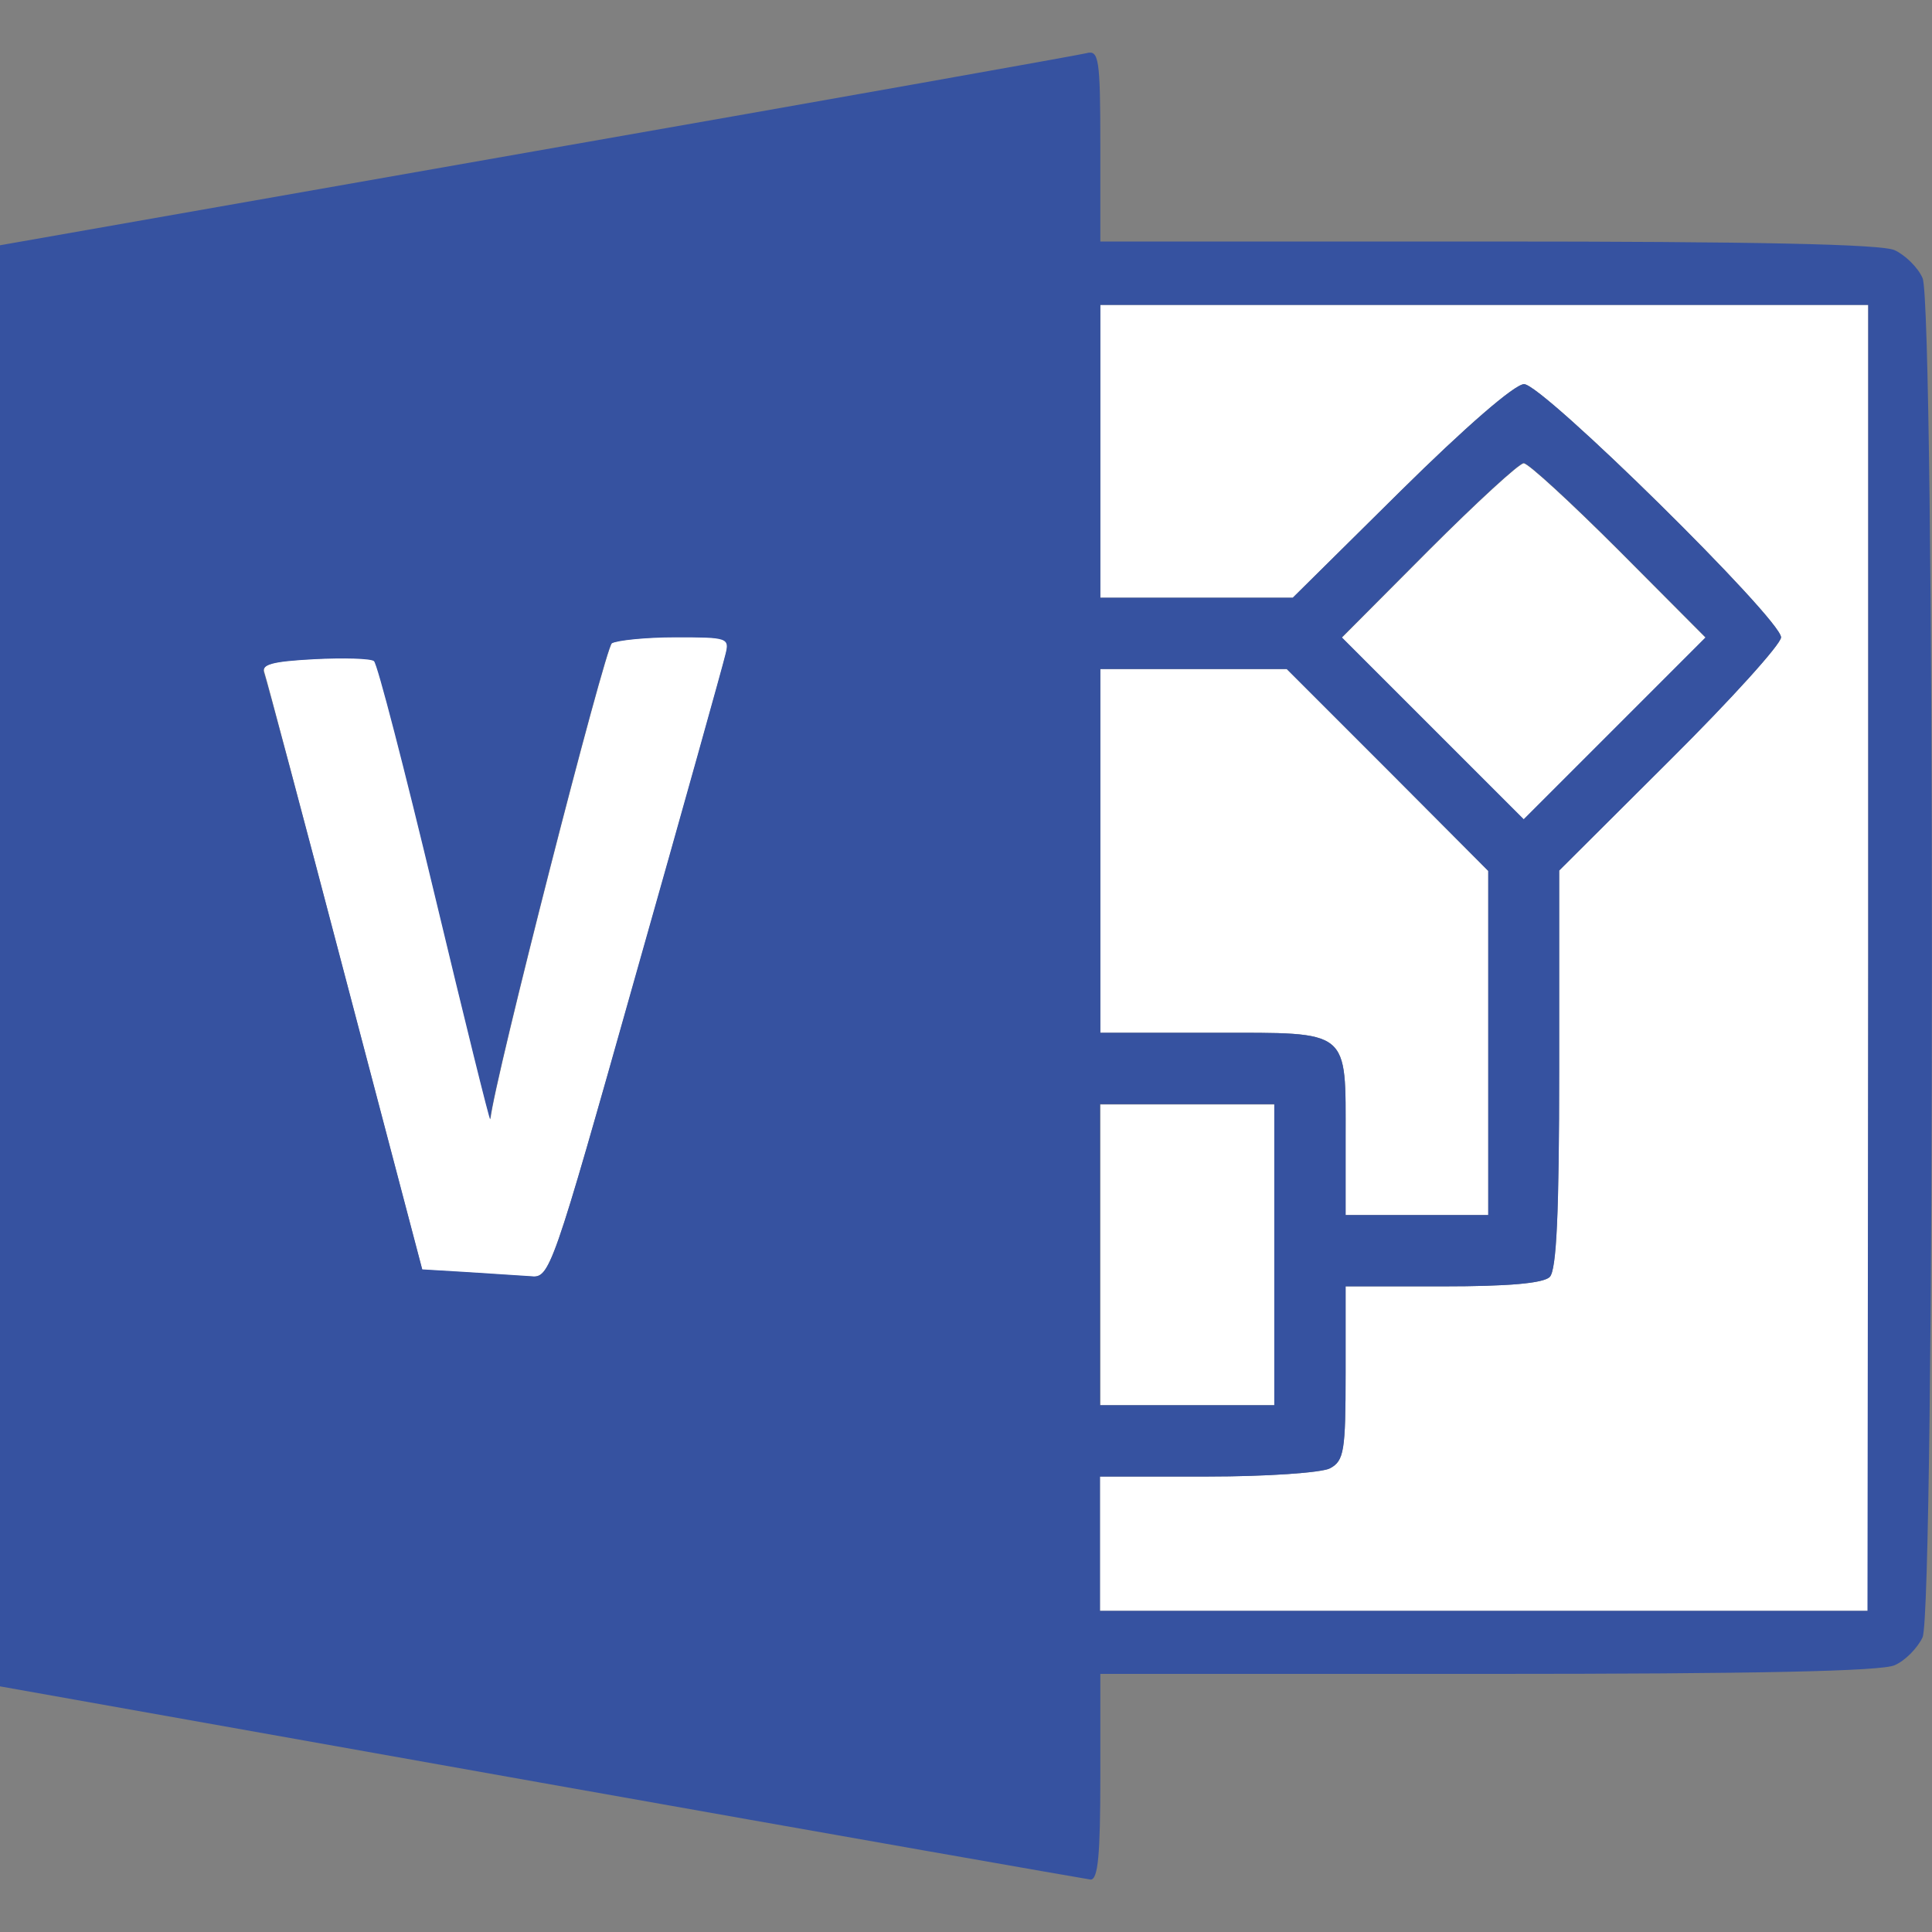 <?xml version="1.0" encoding="utf-8"?>
<!-- Generator: Adobe Illustrator 22.1.0, SVG Export Plug-In . SVG Version: 6.00 Build 0)  -->
<svg version="1.1" id="icon" xmlns="http://www.w3.org/2000/svg" xmlns:xlink="http://www.w3.org/1999/xlink" x="0px" y="0px"
	 viewBox="0 0 512 512" style="enable-background:new 0 0 512 512;" xml:space="preserve">
<rect x="0" y="0" width="512" height="512" fill="#808080" stroke="none"/>
<style type="text/css">
	.st0{fill:#FFFFFF;}
	.st1{fill:#3652A0;}
</style>
<g>
	<polygon class="st0" points="337.7,372.4 337.7,332.5 337.7,292.7 314.7,292.7 291.6,292.7 291.6,332.5 291.6,372.4 314.7,372.4
		"/>
	<path class="st0" d="M403.8,217.2l24.1-24.1l24.1-24.1l-23-23.1c-12.7-12.7-24-23.1-25.2-23.1c-1.2,0-12.5,10.4-25.2,23.1l-23,23.1
		l24.1,24.1L403.8,217.2z"/>
	<path class="st0" d="M316.3,177.3h-24.7v48.2v48.2h30.3c36.2,0,34.7-1.2,34.7,28.2V322h18.9h18.9l0-45.6v-45.6l-26.7-26.8
		L341,177.3H316.3z"/>
	<path class="st0" d="M495.1,426.9l0-173.1V80.8H393.3H291.6v38.8v38.8h25.5h25.5l28.6-28.3c17-16.8,30.2-28.3,32.7-28.3
		c4.9,0,68.1,62.3,68.1,67.1c0,1.8-13.2,16.4-29.4,32.5l-29.4,29.3v52.6c0,38.1-0.7,53.3-2.5,55.1c-1.7,1.7-11,2.5-28.3,2.5h-25.8
		v23c0,20.6-0.4,23.2-4.1,25.2c-2.2,1.2-16.9,2.2-32.5,2.2h-28.5v17.8v17.8h101.7H495.1z"/>
	<path class="st0" d="M91.5,259l20.4,77.5l11.7,0.7c6.4,0.4,14.1,0.9,17,1.1c5.2,0.4,5.6-1,27.9-79.8h0c12.5-44.1,23.2-82.4,23.8-85
		c1.2-4.6,0.7-4.7-13.2-4.7c-7.9,0-15.5,0.8-16.9,1.6c-1.8,1.2-31.2,115.9-32.2,126.1c-0.1,0.7-6.7-26-14.7-59.4
		c-8-33.4-15.2-61.3-16.1-62c-0.9-0.7-8-0.9-15.9-0.5c-11.2,0.6-14.1,1.4-13.2,3.7C70.7,180.1,80.3,216.3,91.5,259z"/>
	<path class="st1" d="M143.2,472.4L0,446.9V256V65l142.1-25c78.2-13.7,143.8-25.4,145.8-25.9
		c3.3-0.9,3.7,1.3,3.7,24.5V64h102.7c70.8,0,104.3,0.7,107.8,2.3c2.8,1.3,6.2,4.6,7.4,7.4c3.3,7.2,3.3,352.9,0,360.2
		c-1.3,2.8-4.6,6.2-7.4,7.4c-3.5,1.6-37,2.3-107.8,2.3H291.6V471c0,20.5-0.6,27.2-2.6,27.1C287.5,497.9,221.9,486.4,143.2,472.4
		L143.2,472.4z M495.1,253.9V80.8H393.3H291.6v38.8v38.8h25.5h25.5l28.6-28.3c17-16.8,30.2-28.3,32.7-28.3
		c4.9,0,68.1,62.3,68.1,67.1c0,1.8-13.2,16.4-29.4,32.5l-29.4,29.3v52.6c0,38.1-0.7,53.3-2.5,55.1c-1.7,1.7-11,2.5-28.3,2.5h-25.8
		v23c0,20.6-0.4,23.2-4.1,25.2c-2.2,1.2-16.9,2.2-32.5,2.2h-28.5v17.8v17.8h101.7h101.7L495.1,253.9z M337.7,332.5v-39.9h-23.1
		h-23.1v39.9v39.9h23.1h23.1V332.5z M168.4,258.6c12.5-44.1,23.2-82.4,23.8-85c1.2-4.6,0.7-4.7-13.2-4.7c-7.9,0-15.5,0.8-16.9,1.6
		c-1.8,1.2-31.2,115.9-32.2,126.1c-0.1,0.7-6.7-26-14.7-59.4c-8-33.4-15.2-61.3-16.1-62c-0.9-0.7-8-0.9-15.9-0.5
		c-11.2,0.6-14.1,1.4-13.2,3.7c0.6,1.6,10.3,37.8,21.5,80.5l20.4,77.5l11.7,0.7c6.4,0.4,14.1,0.9,17,1.1
		C145.7,338.8,146.2,337.4,168.4,258.6L168.4,258.6z M394.4,276.4v-45.6l-26.7-26.8L341,177.3h-24.7h-24.7v48.2v48.2h30.3
		c36.2,0,34.7-1.2,34.7,28.2V322h18.9h18.9L394.4,276.4z M429,145.8c-12.7-12.7-24-23.1-25.2-23.1c-1.2,0-12.5,10.4-25.2,23.1
		l-23,23.1l24.1,24.1l24.1,24.1l24.1-24.1l24.1-24.1L429,145.8z"/>
</g>
</svg>
